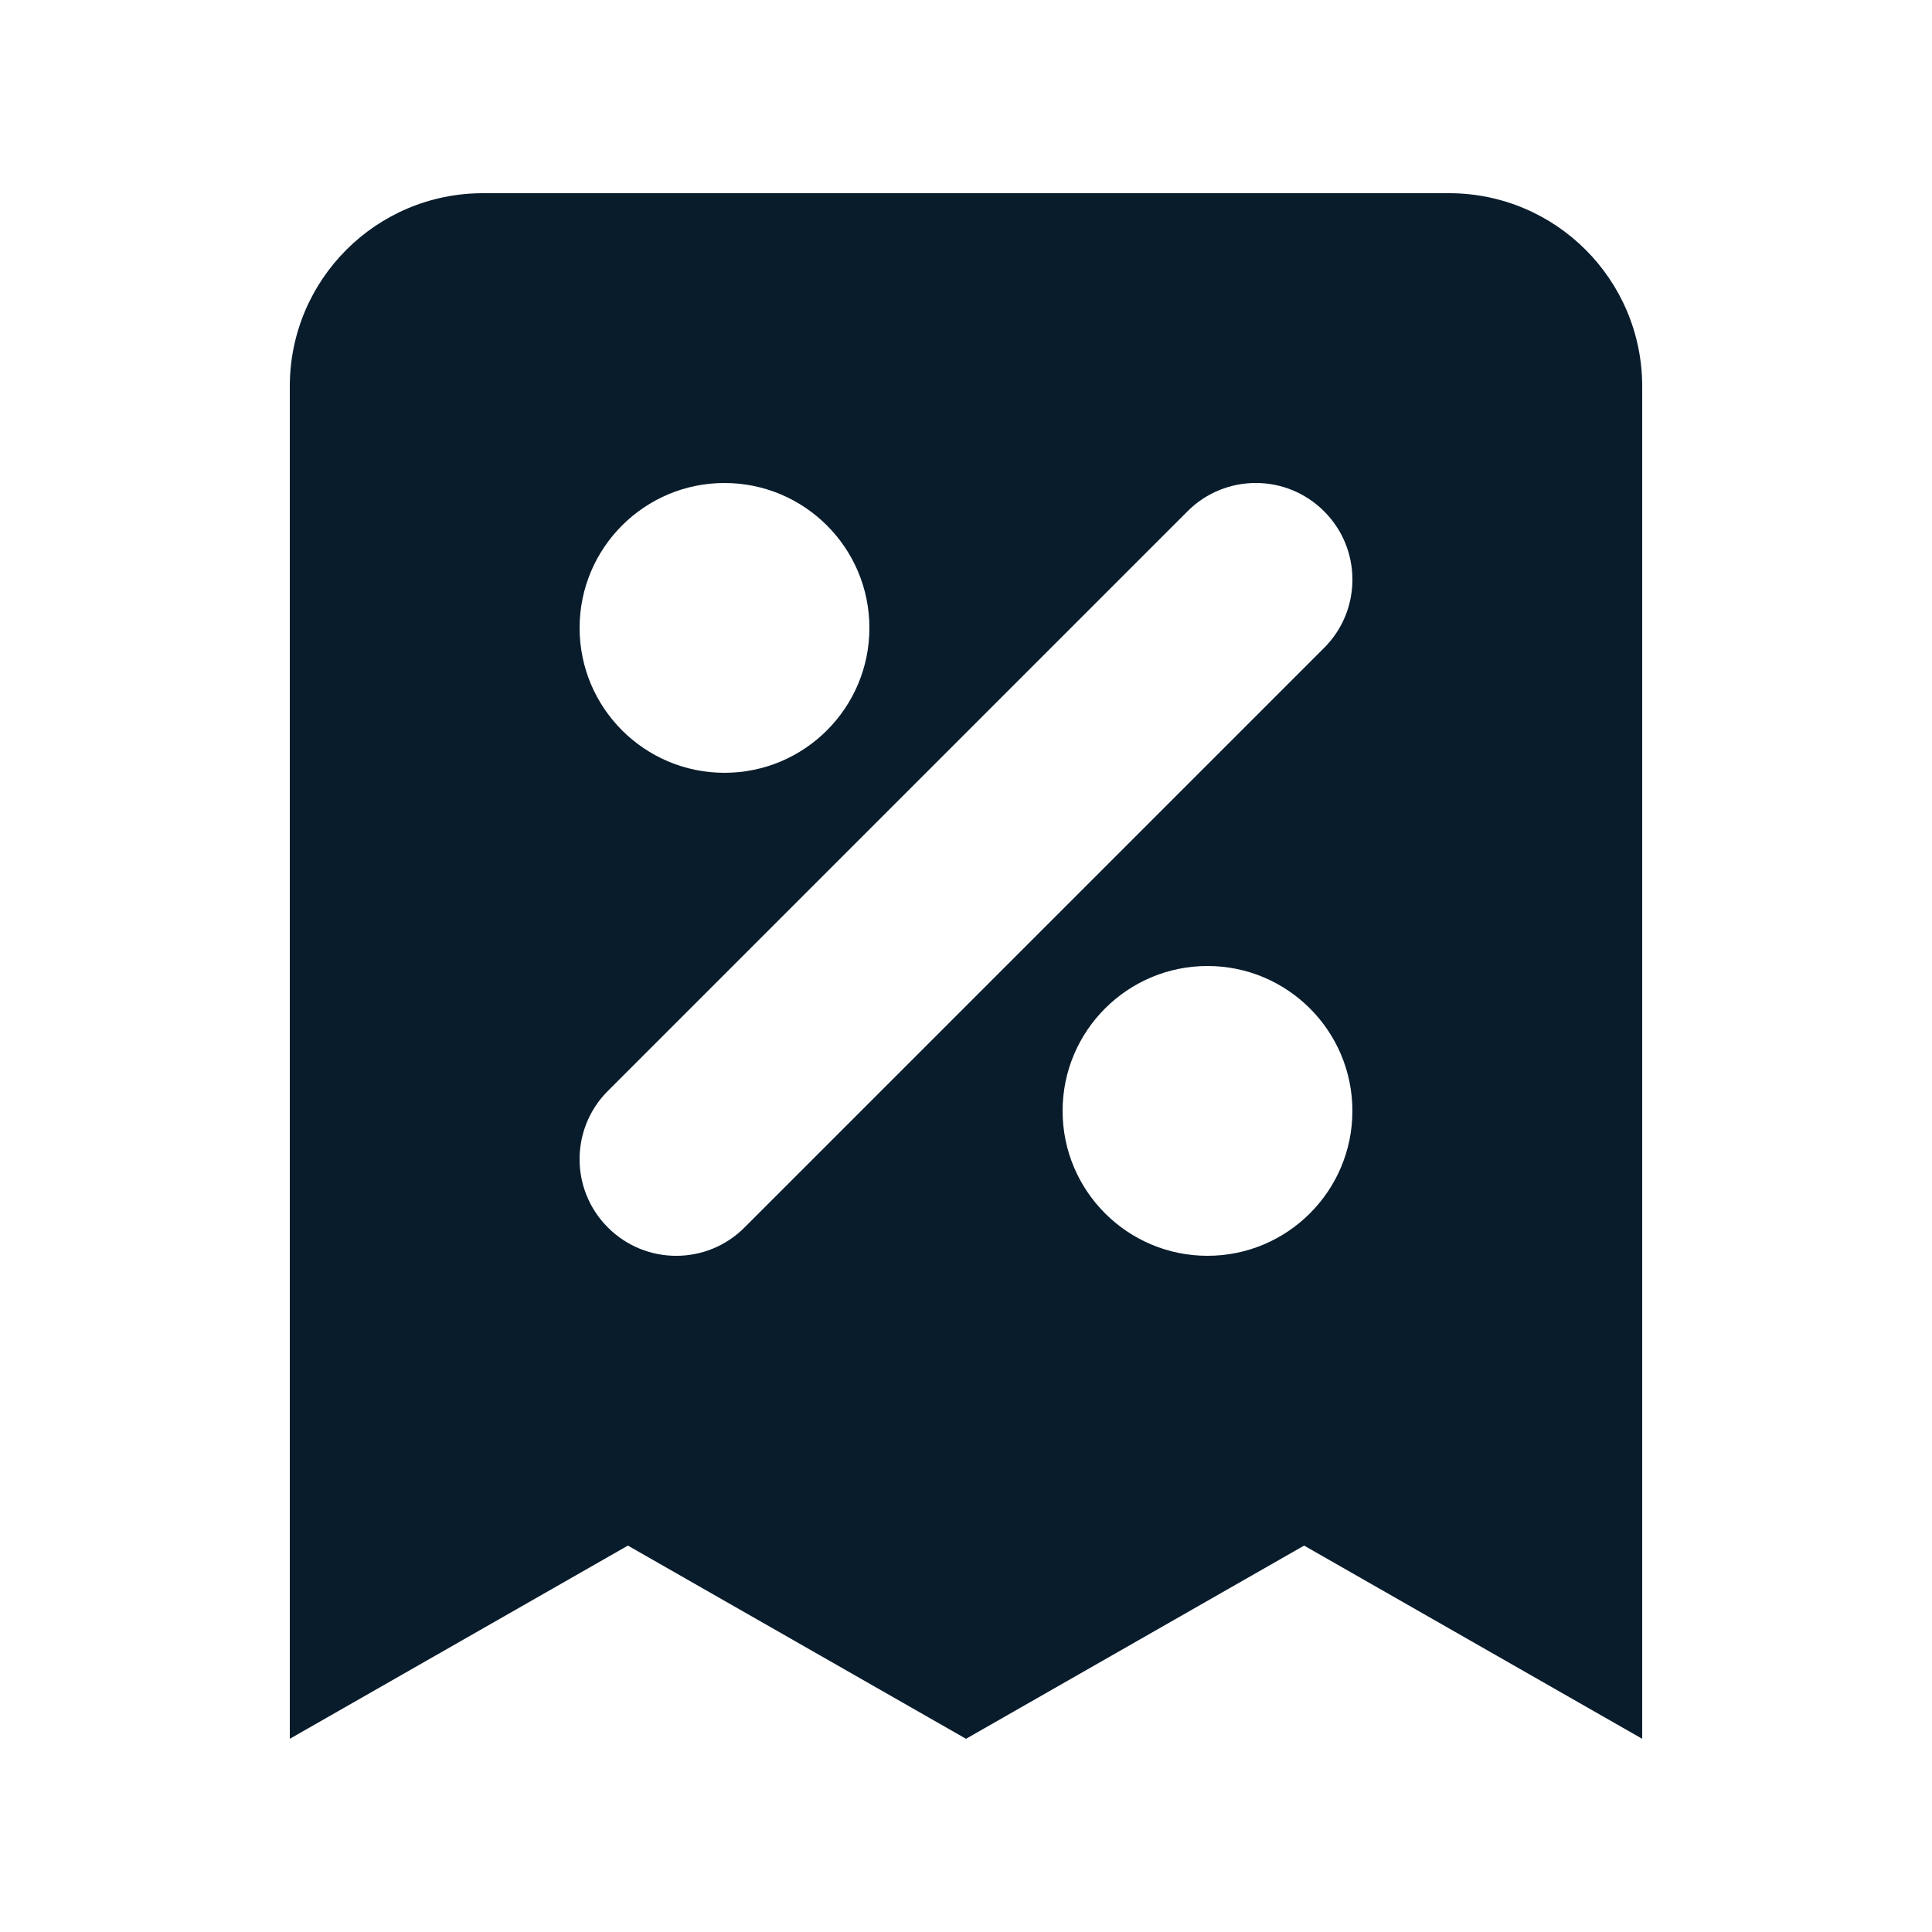 <svg width="20" height="20" viewBox="0 0 20 20" fill="none" xmlns="http://www.w3.org/2000/svg">
<path fill-rule="evenodd" clip-rule="evenodd" d="M5 2C3.895 2 3 2.895 3 4V18L6.5 16L10 18L13.5 16L17 18V4C17 2.895 16.105 2 15 2H5ZM7.5 5C6.672 5 6 5.672 6 6.5C6 7.328 6.672 8 7.5 8C8.328 8 9 7.328 9 6.5C9 5.672 8.328 5 7.5 5ZM13.707 5.293C13.317 4.902 12.683 4.902 12.293 5.293L6.293 11.293C5.902 11.683 5.902 12.317 6.293 12.707C6.683 13.098 7.317 13.098 7.707 12.707L13.707 6.707C14.098 6.317 14.098 5.683 13.707 5.293ZM12.5 10C11.672 10 11 10.672 11 11.5C11 12.328 11.672 13 12.5 13C13.328 13 14 12.328 14 11.5C14 10.672 13.328 10 12.5 10Z" fill="#081C2C"/>
</svg>
